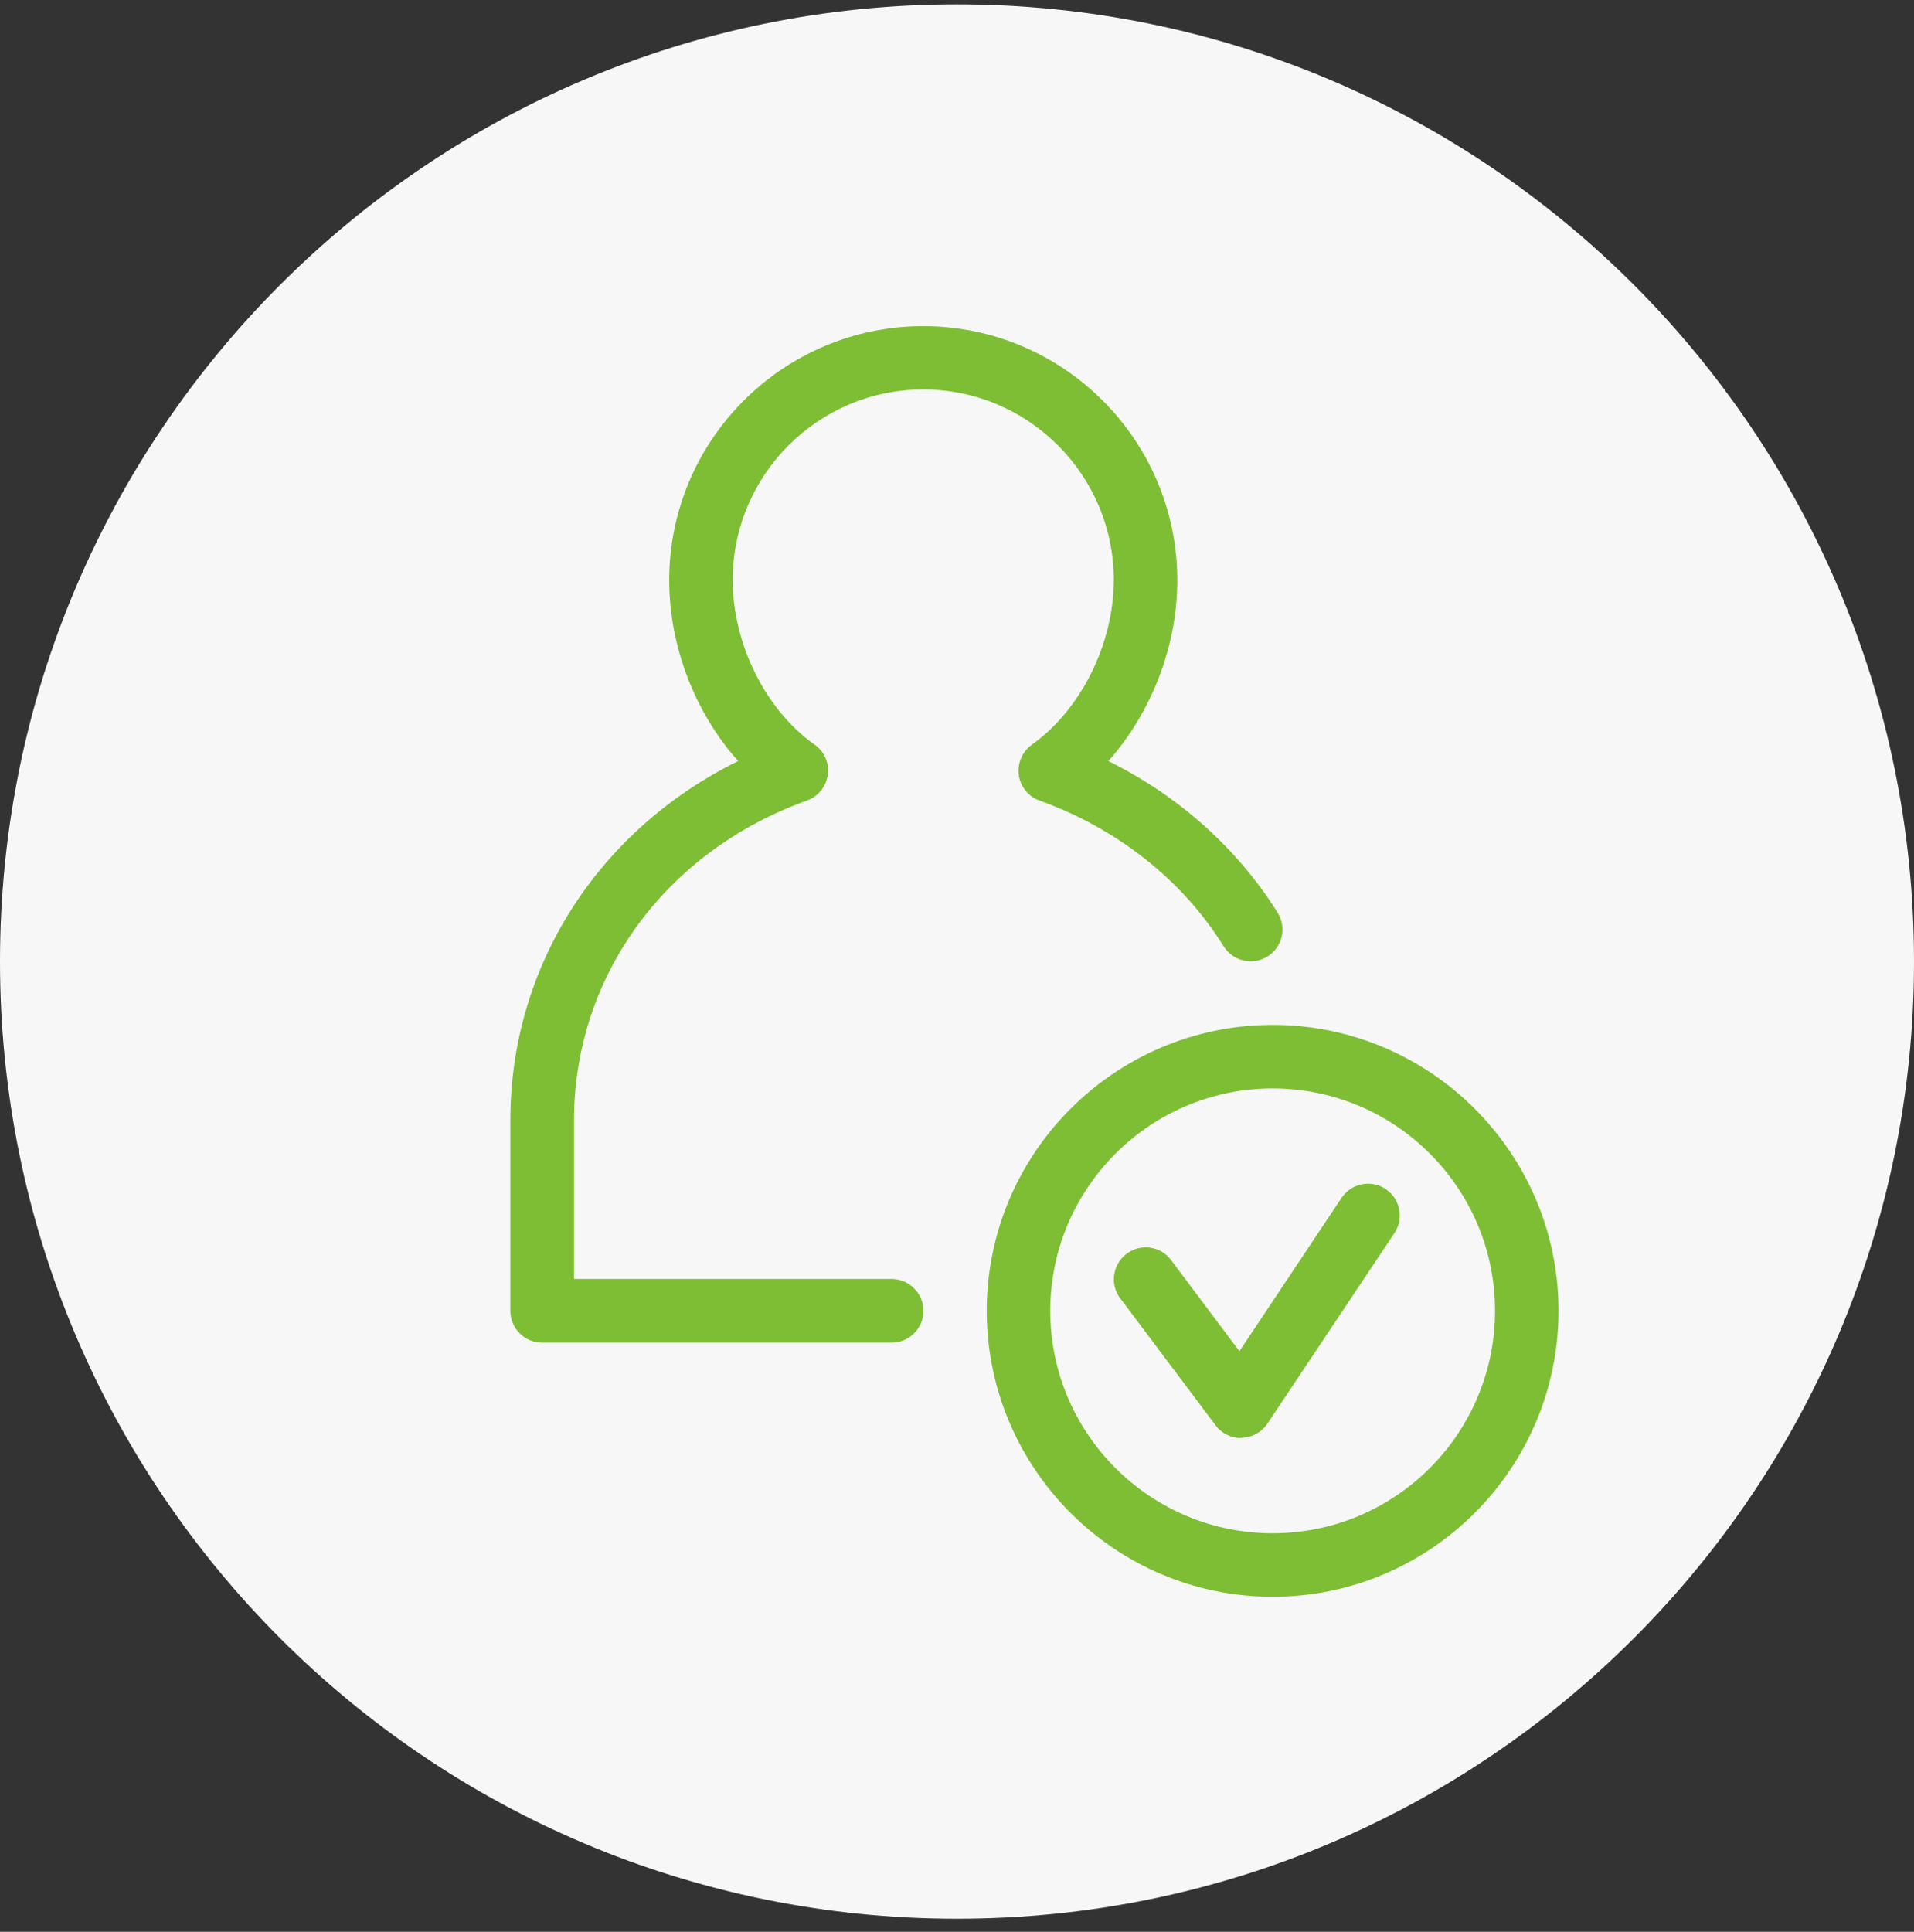 <svg width="110" height="111" viewBox="0 0 110 111" fill="none" xmlns="http://www.w3.org/2000/svg">
<rect x="0" y="0" width="110" height="111" fill="#333333" stroke="none"/>
<path d="M55 110.25C85.376 110.25 110 85.626 110 55.25C110 24.874 85.376 0.25 55 0.25C24.624 0.25 0 24.874 0 55.25C0 85.626 24.624 110.25 55 110.25Z" fill="#F7F7F7"/>
<path d="M73.14 91.75C64.08 91.75 56.71 84.38 56.71 75.32C56.71 66.26 64.08 58.89 73.14 58.89C82.2 58.89 89.57 66.26 89.57 75.32C89.57 84.38 82.2 91.75 73.14 91.75ZM73.14 62.54C66.1 62.54 60.36 68.27 60.36 75.32C60.36 82.37 66.09 88.1 73.14 88.1C80.19 88.1 85.92 82.37 85.92 75.32C85.92 68.27 80.19 62.54 73.14 62.54Z" fill="#7EBE34"/>
<path d="M51.24 77.15H31.16C30.15 77.15 29.33 76.33 29.33 75.32V64.37C29.33 55.53 34.38 47.7 42.42 43.73C39.95 40.96 38.46 37.15 38.46 33.34C38.46 25.29 45.01 18.74 53.06 18.74C61.11 18.74 67.66 25.29 67.66 33.34C67.66 37.15 66.16 40.96 63.7 43.73C67.74 45.73 71.13 48.76 73.43 52.45C73.96 53.31 73.7 54.43 72.84 54.96C71.98 55.5 70.86 55.23 70.32 54.37C67.96 50.57 64.2 47.6 59.74 46C59.1 45.77 58.64 45.2 58.55 44.53C58.46 43.86 58.75 43.19 59.3 42.79C62.11 40.8 64.01 36.99 64.01 33.33C64.01 27.29 59.1 22.38 53.06 22.38C47.02 22.38 42.11 27.29 42.11 33.33C42.11 37 44 40.8 46.82 42.79C47.38 43.18 47.67 43.85 47.57 44.53C47.48 45.2 47.02 45.77 46.38 46C38.24 48.91 32.99 56.12 32.99 64.36V73.49H51.24C52.25 73.49 53.07 74.31 53.07 75.32C53.07 76.33 52.25 77.15 51.24 77.15Z" fill="#7EBE34"/>
<path d="M71.32 82.63C70.75 82.63 70.2 82.36 69.86 81.9L64.38 74.6C63.77 73.79 63.94 72.65 64.75 72.04C65.56 71.43 66.7 71.6 67.3 72.4L71.23 77.64L77.1 68.83C77.66 67.99 78.79 67.76 79.63 68.32C80.47 68.88 80.7 70.01 80.14 70.85L72.84 81.8C72.51 82.29 71.96 82.6 71.37 82.61C71.35 82.61 71.34 82.61 71.32 82.61V82.63Z" fill="#7EBE34"/>
</svg>
